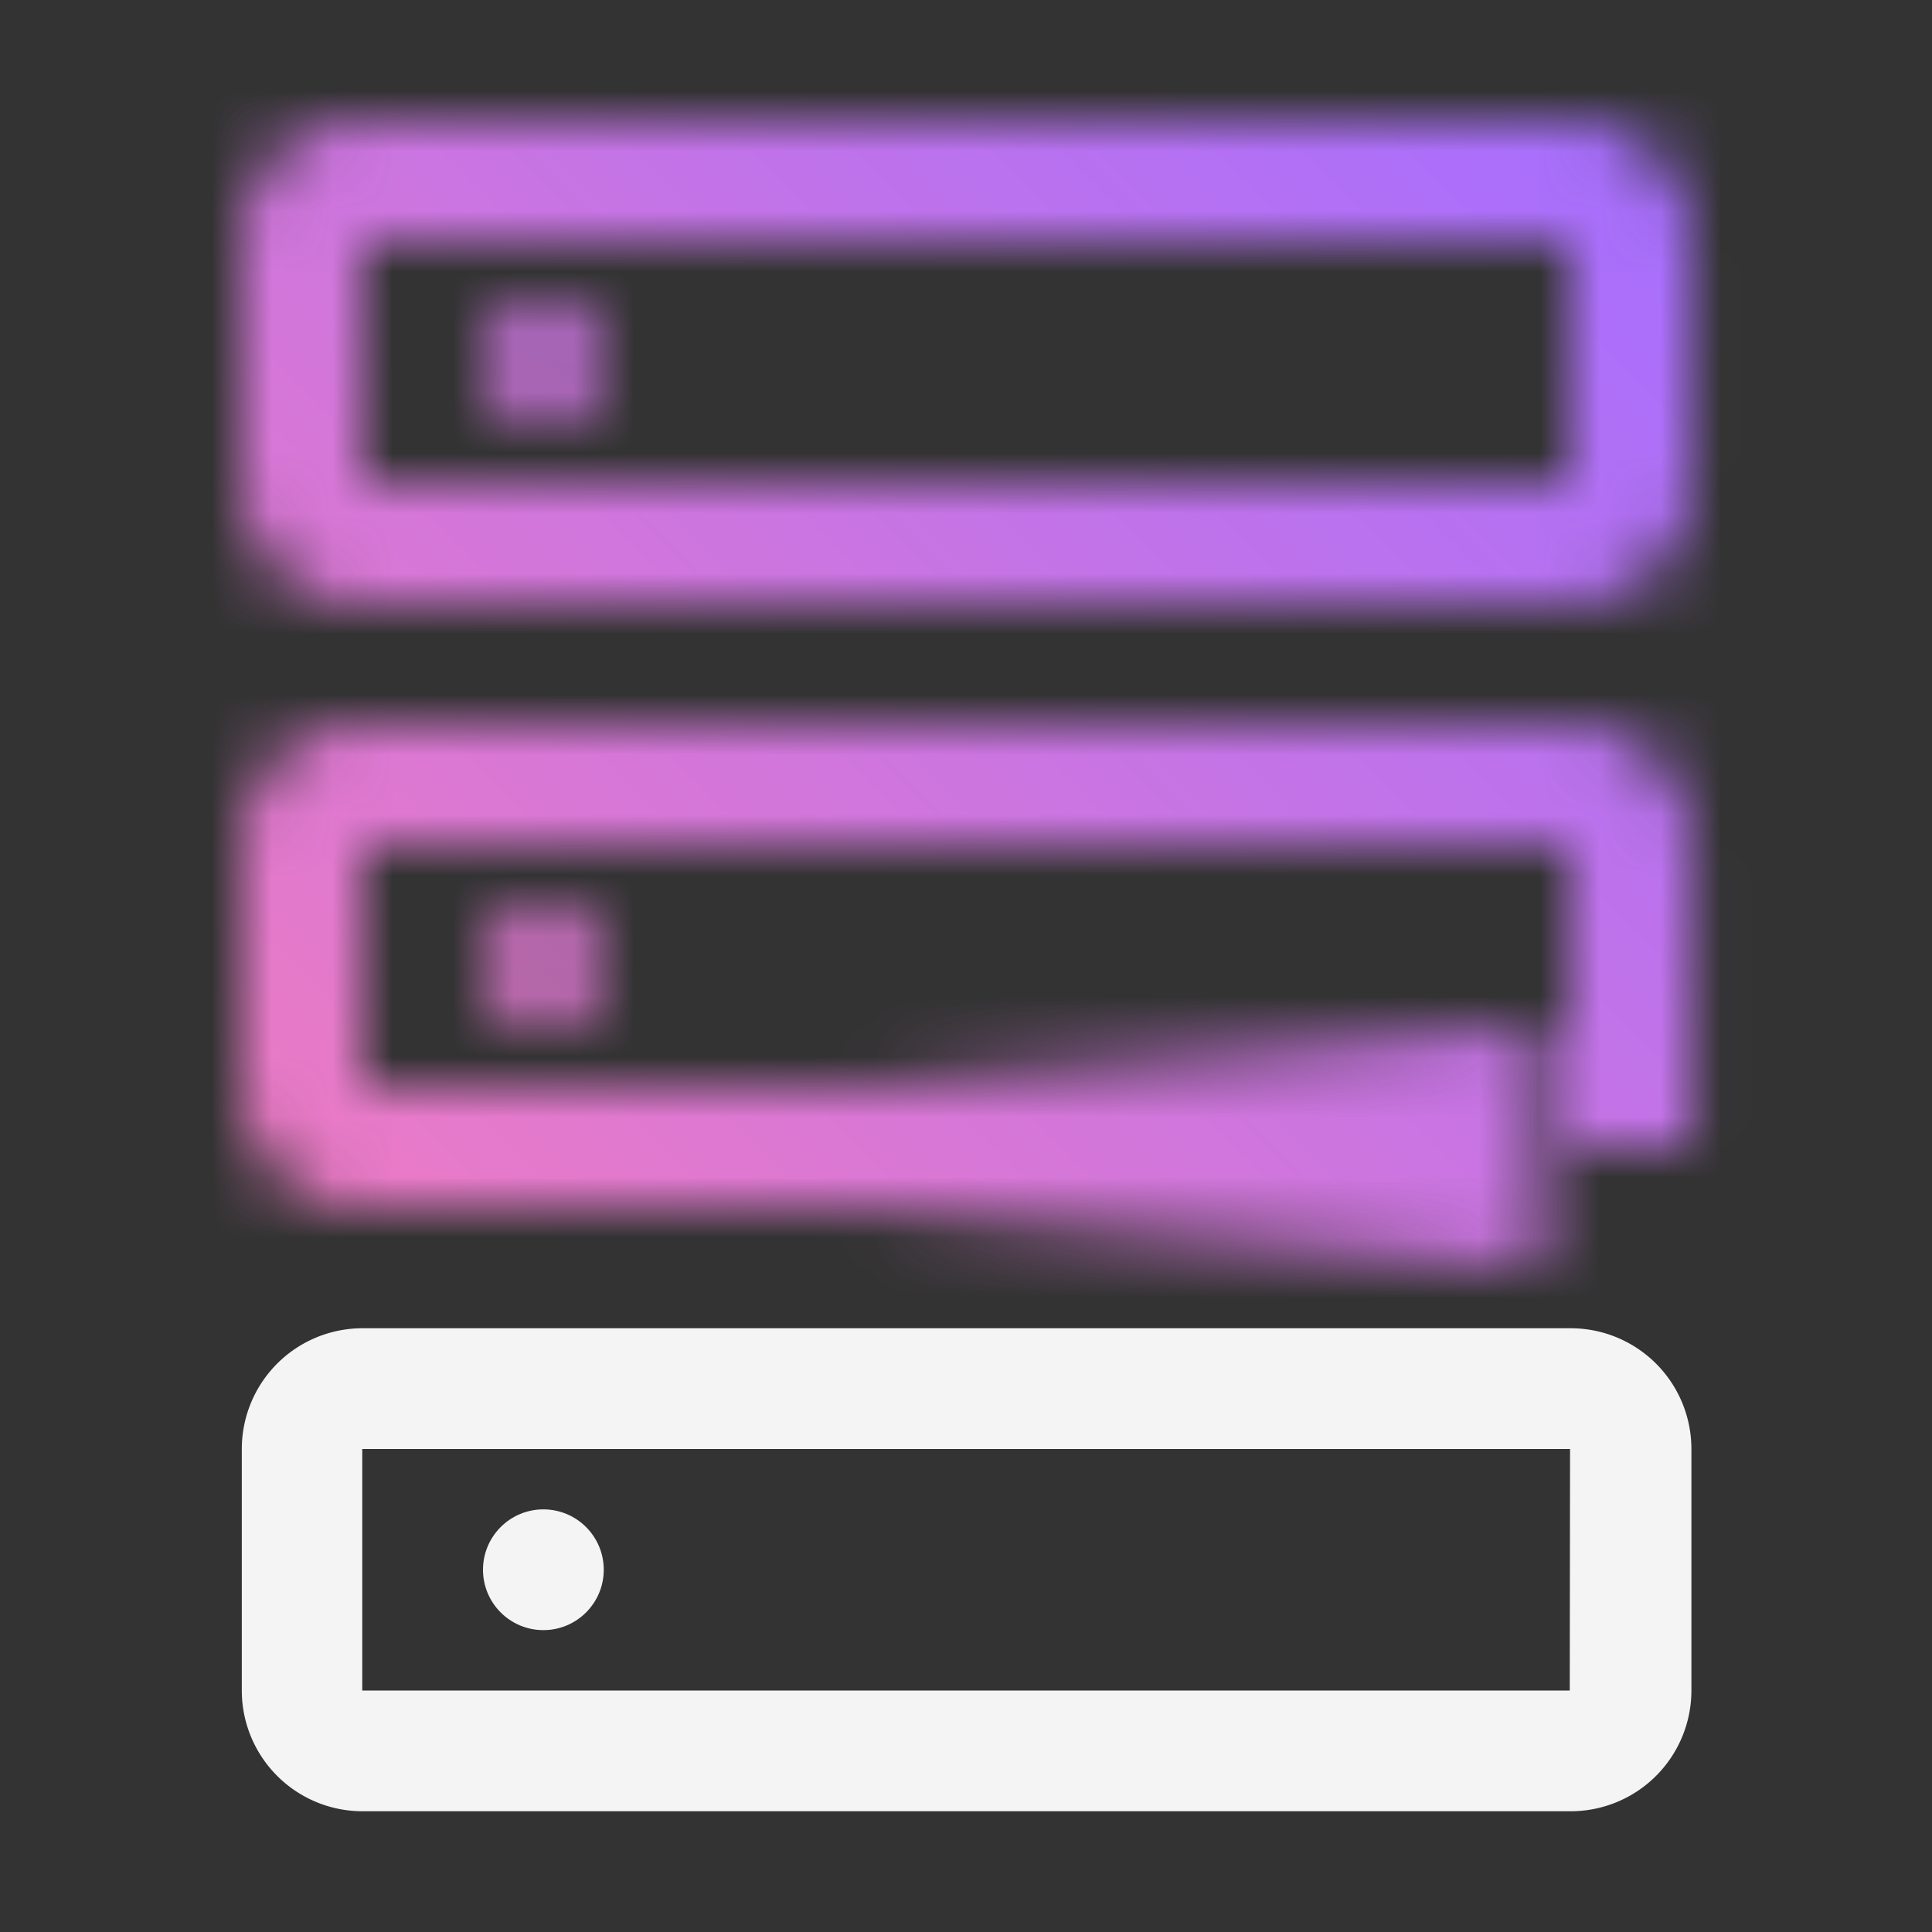 <svg xmlns="http://www.w3.org/2000/svg" xmlns:xlink="http://www.w3.org/1999/xlink" viewBox="0 0 32 32">
  <rect x="0" y="0" width="32" height="32" fill="#333333" stroke="none"/>
  <defs>
    <linearGradient id="f763732c-430c-49a1-ab37-e202e8eb82e9" x1="-733.498" y1="-5230.998" x2="-720.998" y2="-5230.998" gradientTransform="translate(746.498 5249.998)" gradientUnits="userSpaceOnUse">
      <stop offset="0"/>
      <stop offset="0.898" stop-opacity="0"/>
    </linearGradient>
    <mask id="ba2d23b2-ae39-4b58-b504-a22cb184155a" x="0" y="0" width="32" height="32" maskUnits="userSpaceOnUse">
      <path d="M25,20H6a2,2,0,0,1-1.995-2V14a2,2,0,0,1,2-2h20.01a2,2,0,0,1,2,2v5H26V14L6,14l0,4,19,0Z" fill="#fff"/>
      <path d="M26.005,10H6A2,2,0,0,1,4,8.005V4A2,2,0,0,1,6,2h20.01a2,2,0,0,1,2,2v4.01A2,2,0,0,1,26.005,10Zm0-6L6,4,6,8.005,26,8Z" fill="#fff"/>
      <rect x="13" y="17" width="12.5" height="4" transform="translate(38.5 38) rotate(180)" fill="url(#f763732c-430c-49a1-ab37-e202e8eb82e9)"/>
      <circle cx="9" cy="16" r="1" fill="#fff"/>
      <circle cx="9" cy="6" r="1" fill="#fff"/>
    </mask>
    <linearGradient id="a9dbb17c-8d45-407e-996f-17b552854b1c" y1="32" x2="32" gradientUnits="userSpaceOnUse">
      <stop offset="0.1" stop-color="#ff7eb6"/>
      <stop offset="0.9" stop-color="#a56eff"/>
    </linearGradient>
  </defs>
  <g id="aacccd39-d4db-4fe1-bd35-b186381f22ea" data-name="Layer 2">
    <g id="b78a0596-0def-42cf-b41b-8c6a549b2bc1" data-name="Build icon here">
      <g>
        <g mask="url(#ba2d23b2-ae39-4b58-b504-a22cb184155a)">
          <rect width="32" height="32" fill="url(#a9dbb17c-8d45-407e-996f-17b552854b1c)"/>
        </g>
        <path d="M26.005,30H6a2,2,0,0,1-1.995-2V24a2,2,0,0,1,2-2h20.01a2,2,0,0,1,2,2v4.01A2,2,0,0,1,26.005,30Zm0-6L6,24l0,4,20,0Z" fill="#f4f4f4"/>
        <circle cx="9" cy="26" r="1" fill="#f4f4f4"/>
      </g>
    </g>
  </g>
</svg>
